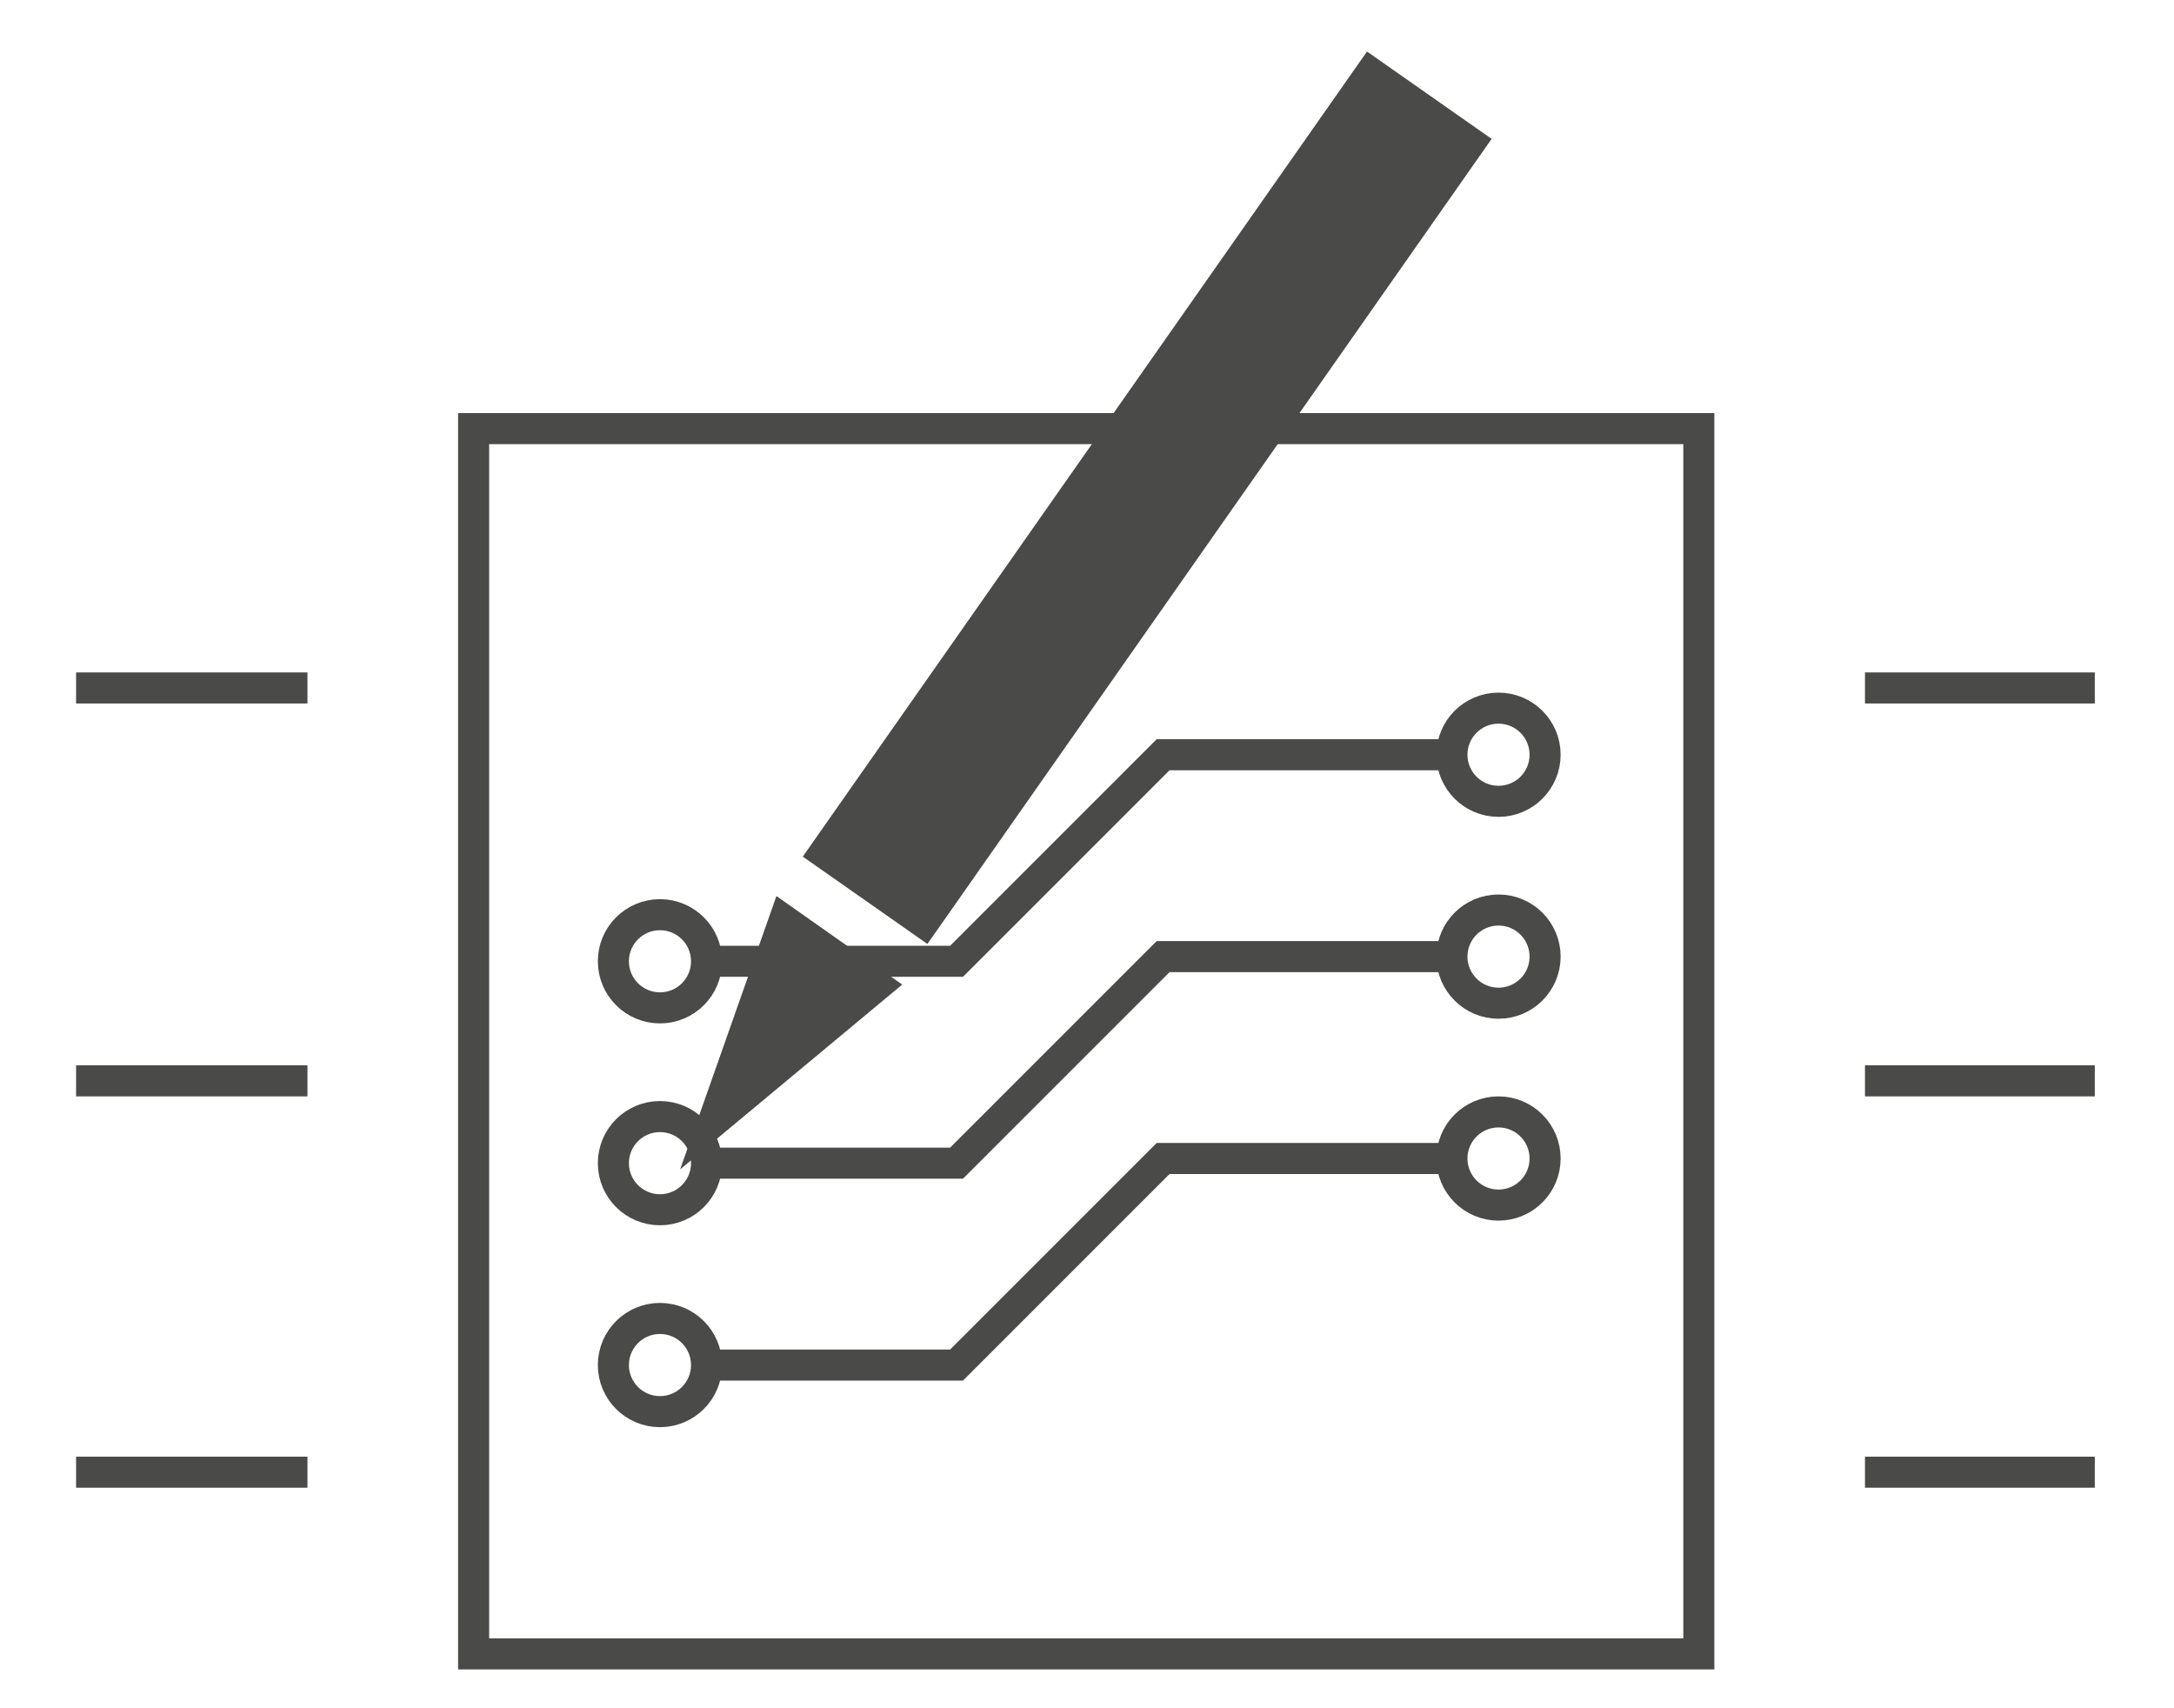 <?xml version="1.0" encoding="utf-8"?>
<!-- Generator: Adobe Illustrator 18.0.0, SVG Export Plug-In . SVG Version: 6.00 Build 0)  -->
<!DOCTYPE svg PUBLIC "-//W3C//DTD SVG 1.1//EN" "http://www.w3.org/Graphics/SVG/1.1/DTD/svg11.dtd">
<svg version="1.1" id="Layer_1" xmlns="http://www.w3.org/2000/svg" xmlns:xlink="http://www.w3.org/1999/xlink" x="0px" y="0px"
	 viewBox="0 0 140 110" enable-background="new 0 0 140 110" xml:space="preserve">
<g>
	<g>
		<g>
			<rect x="30.5" y="27.6" fill="none" stroke="#4A4A49" stroke-width="2" stroke-miterlimit="10" width="78.9" height="78.9"/>
			<g>
				<line fill="none" stroke="#4A4A49" stroke-width="2" stroke-miterlimit="10" x1="4.9" y1="44.3" x2="19.8" y2="44.3"/>
				<line fill="none" stroke="#4A4A49" stroke-width="2" stroke-miterlimit="10" x1="4.9" y1="94.8" x2="19.8" y2="94.8"/>
				<line fill="none" stroke="#4A4A49" stroke-width="2" stroke-miterlimit="10" x1="4.9" y1="69.6" x2="19.8" y2="69.6"/>
			</g>
			<g>
				<line fill="none" stroke="#4A4A49" stroke-width="2" stroke-miterlimit="10" x1="120.1" y1="44.3" x2="134.9" y2="44.3"/>
				<line fill="none" stroke="#4A4A49" stroke-width="2" stroke-miterlimit="10" x1="120.1" y1="94.8" x2="134.9" y2="94.8"/>
				<line fill="none" stroke="#4A4A49" stroke-width="2" stroke-miterlimit="10" x1="120.1" y1="69.6" x2="134.9" y2="69.6"/>
			</g>
		</g>
		<g>
			<polyline fill="none" stroke="#4A4A49" stroke-width="2" stroke-miterlimit="10" points="93.3,48.6 74.9,48.6 61.6,61.9 
				44.7,61.9 			"/>
			<polyline fill="none" stroke="#4A4A49" stroke-width="2" stroke-miterlimit="10" points="93.3,61.6 74.9,61.6 61.6,74.9 
				44.7,74.9 			"/>
			<circle fill="none" stroke="#4A4A49" stroke-width="2" stroke-miterlimit="10" cx="96.5" cy="48.6" r="3"/>
			<circle fill="none" stroke="#4A4A49" stroke-width="2" stroke-miterlimit="10" cx="96.5" cy="61.6" r="3"/>
			<polyline fill="none" stroke="#4A4A49" stroke-width="2" stroke-miterlimit="10" points="93.3,74.6 74.9,74.6 61.6,87.9 
				44.7,87.9 			"/>
			<circle fill="none" stroke="#4A4A49" stroke-width="2" stroke-miterlimit="10" cx="96.5" cy="74.6" r="3"/>
			<circle fill="none" stroke="#4A4A49" stroke-width="2" stroke-miterlimit="10" cx="42.5" cy="61.9" r="3"/>
			<circle fill="none" stroke="#4A4A49" stroke-width="2" stroke-miterlimit="10" cx="42.5" cy="74.9" r="3"/>
			<circle fill="none" stroke="#4A4A49" stroke-width="2" stroke-miterlimit="10" cx="42.5" cy="87.9" r="3"/>
		</g>
		<g>
			
				<rect x="69" y="0.4" transform="matrix(0.819 0.574 -0.574 0.819 31.75 -36.616)" fill="#4A4A49" width="9.8" height="63.3"/>
			<polygon fill="#4A4A49" points="43.8,75.3 50,57.7 58.1,63.4 			"/>
		</g>
	</g>
</g>
</svg>
